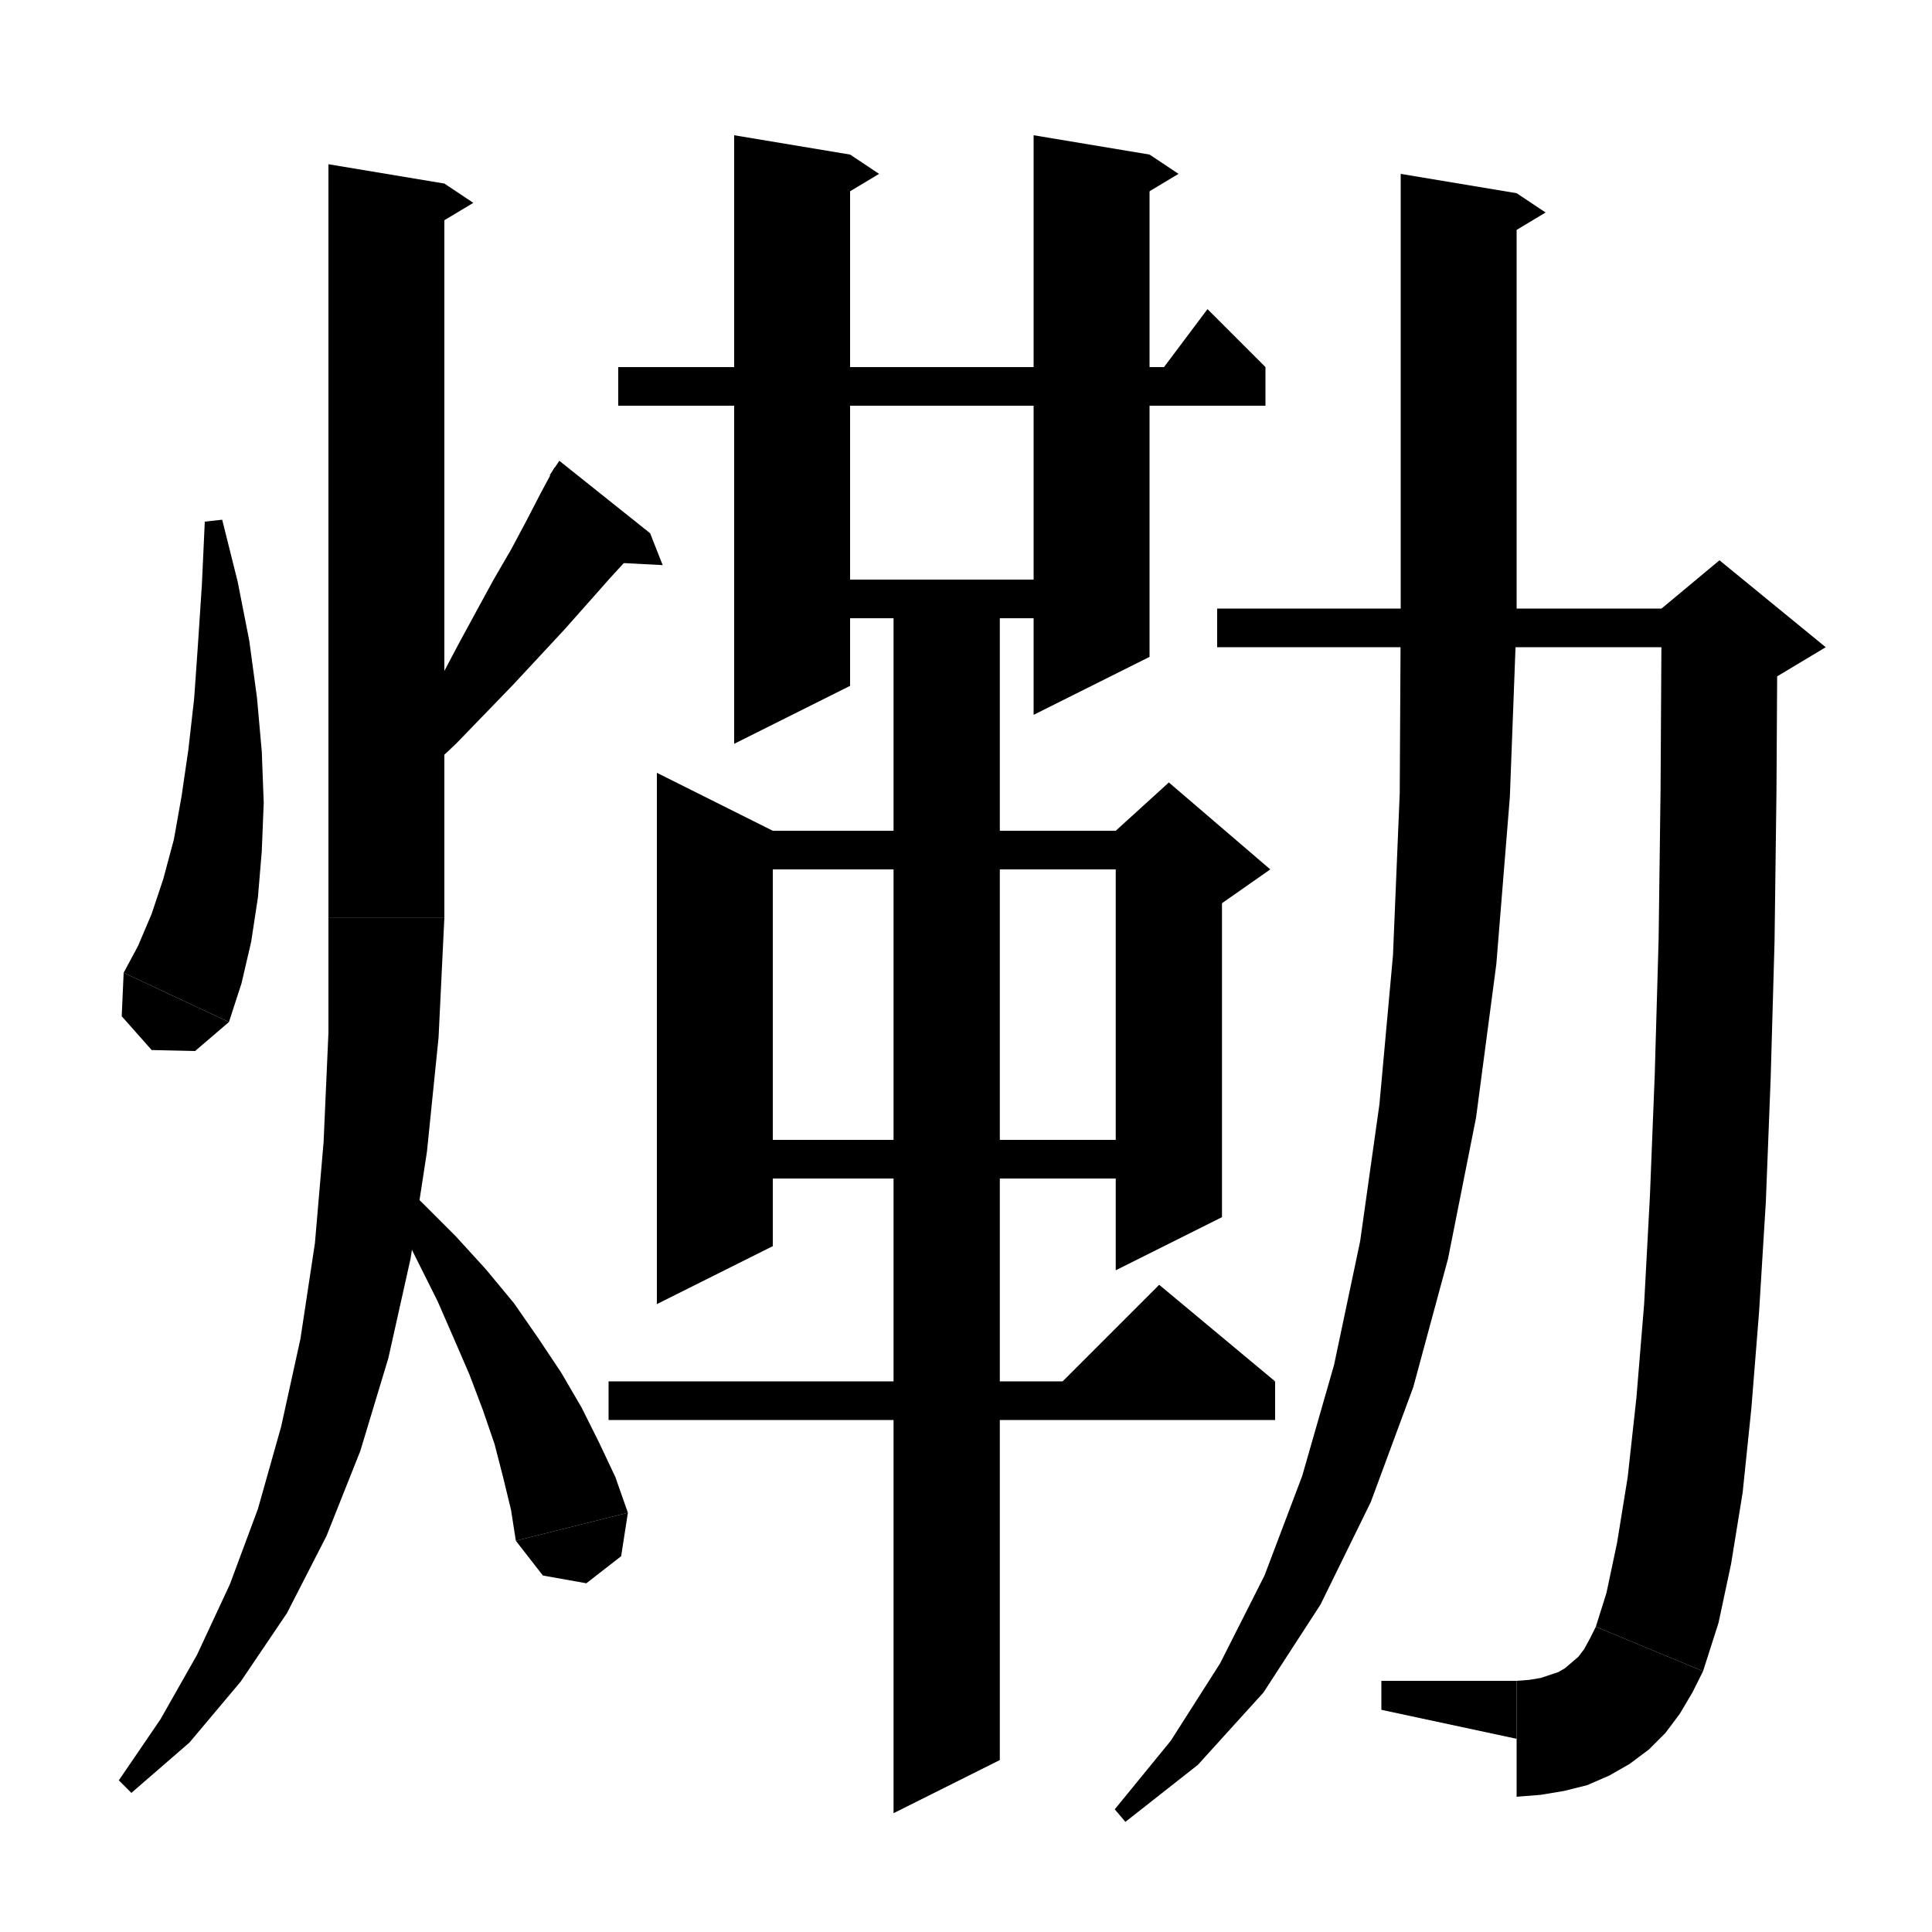 <svg xmlns="http://www.w3.org/2000/svg" xmlns:xlink="http://www.w3.org/1999/xlink" version="1.1" baseProfile="full" viewBox="0 0 200 200" width="96" height="96"><path d="M 23,53.8 L 24.6,60.2 25.8,66.3 26.6,72.2 27.1,77.8 27.3,83.1 27.1,88.1 26.7,92.9 26,97.5 25,101.8 23.7,105.8 12.8,100.7 14.3,97.9 15.7,94.6 16.9,91 18,86.9 18.8,82.4 19.5,77.6 20.1,72.3 20.5,66.6 20.9,60.5 21.2,54" fill="black"/><path d="M 23.7,105.8 L 20.2,108.8 15.7,108.7 12.6,105.2 12.8,100.7" fill="black"/><path d="M 67.3,55.2 L 65.3,57.5 63.1,59.9 60.8,62.5 58.4,65.2 55.8,68 53.1,70.9 50.2,73.9 47.2,77 43.9,80.1 40.7,83.5 39.2,82.4 41.5,78.3 43.5,74.3 45.5,70.4 47.4,66.8 49.3,63.3 51.1,60 52.9,56.9 54.5,53.9 56,51 57.4,48.4" fill="black"/><path d="M 56.9,49.2 L 67.3,55.2 57.9,47.7" fill="black"/><path d="M 67.3,55.2 L 68.6,58.5 62.8,58.2" fill="black"/><path d="M 46,19 L 46,95 34,95 34,17" fill="black"/><path d="M 46,19 L 49,21 44,24" fill="black"/><path d="M 34,95 L 36.4,98.6 40,101 43.6,98.6 46,95" fill="black"/><path d="M 46,95 L 45.4,107.4 44.2,119.2 42.5,130.3 40.2,140.6 37.3,150.2 33.8,159 29.7,167 24.9,174.1 19.6,180.4 13.6,185.6 12.3,184.3 16.6,178 20.4,171.3 23.8,164 26.7,156.2 29.1,147.7 31.1,138.6 32.6,128.7 33.5,118.2 34,106.9 34,95" fill="black"/><path d="M 40.3,121.2 L 43.8,124.6 47.2,128 50.3,131.4 53.2,134.9 55.7,138.5 58.1,142.1 60.2,145.7 62,149.3 63.7,152.9 65,156.6 53.4,159.5 52.9,156.3 52.1,153 51.2,149.5 50,146 48.6,142.3 47,138.6 45.3,134.7 43.3,130.7 41.2,126.5 38.9,122.3" fill="black"/><path d="M 65,156.6 L 64.3,161.1 60.7,163.9 56.2,163.1 53.4,159.5" fill="black"/><path d="M 64,38 L 131,38 131,42 64,42" fill="black"/><path d="M 131,38 L 119,40 125,32" fill="black"/><path d="M 88,16 L 88,71 76,77 76,14" fill="black"/><path d="M 88,16 L 91,18 86,21" fill="black"/><path d="M 119,16 L 119,68 107,74 107,14" fill="black"/><path d="M 119,16 L 122,18 117,21" fill="black"/><path d="M 82,60 L 113,60 113,64 82,64" fill="black"/><path d="M 103.5,60 L 103.5,182.2 92.5,187.7 92.5,60" fill="black"/><path d="M 63,143 L 132,143 132,147 63,147" fill="black"/><path d="M 132,143 L 108,145 120,133" fill="black"/><path d="M 80,86 L 80,129 68,135 68,80" fill="black"/><path d="M 74,86 L 121,86 121,90 74,90" fill="black"/><path d="M 126.5,88 L 126.5,126 115.5,131.5 115.5,88" fill="black"/><path d="M 115.5,86 L 121,81 131.5,90 126.5,93.5 115.5,88" fill="black"/><path d="M 74,118 L 121,118 121,122 74,122" fill="black"/><path d="M 126,63 L 178,63 178,67 126,67" fill="black"/><path d="M 184,65 L 183.9,81.9 183.7,97.5 183.3,111.6 182.8,124.4 182.1,135.8 181.3,145.8 180.4,154.5 179.2,161.9 177.9,168 176.3,173 165.2,168.4 166.3,164.9 167.4,159.7 168.5,152.9 169.4,144.7 170.2,135 170.8,123.8 171.3,111.2 171.7,97.2 171.9,81.8 172,65" fill="black"/><path d="M 172,63 L 178,58 189,67 184,70 172,75" fill="black"/><path d="M 176.3,173 L 175.2,175.2 173.9,177.4 172.4,179.4 170.7,181.1 168.7,182.6 166.6,183.8 164.3,184.8 161.9,185.4 159.5,185.8 157,186 157,174 158.3,173.9 159.5,173.7 160.4,173.4 161.3,173.1 162,172.7 162.7,172.1 163.4,171.5 164,170.7 164.6,169.6 165.2,168.4" fill="black"/><path d="M 157,180 L 157,174 143,174 143,177" fill="black"/><path d="M 157,20 L 157,64 145,64 145,18" fill="black"/><path d="M 157,20 L 160,22 155,25" fill="black"/><path d="M 145,64 L 147.4,67.6 151,70 154.6,67.6 157,64" fill="black"/><path d="M 157,64 L 156.3,82.5 154.9,99.8 152.8,115.7 149.9,130.3 146.3,143.6 141.9,155.5 136.7,166.1 130.8,175.2 124,182.7 116.5,188.6 115.4,187.3 121.2,180.2 126.3,172.2 130.9,163.1 134.8,152.8 138.1,141.3 140.8,128.5 142.8,114.3 144.2,98.9 144.9,82.1 145,64" fill="black"/></svg>